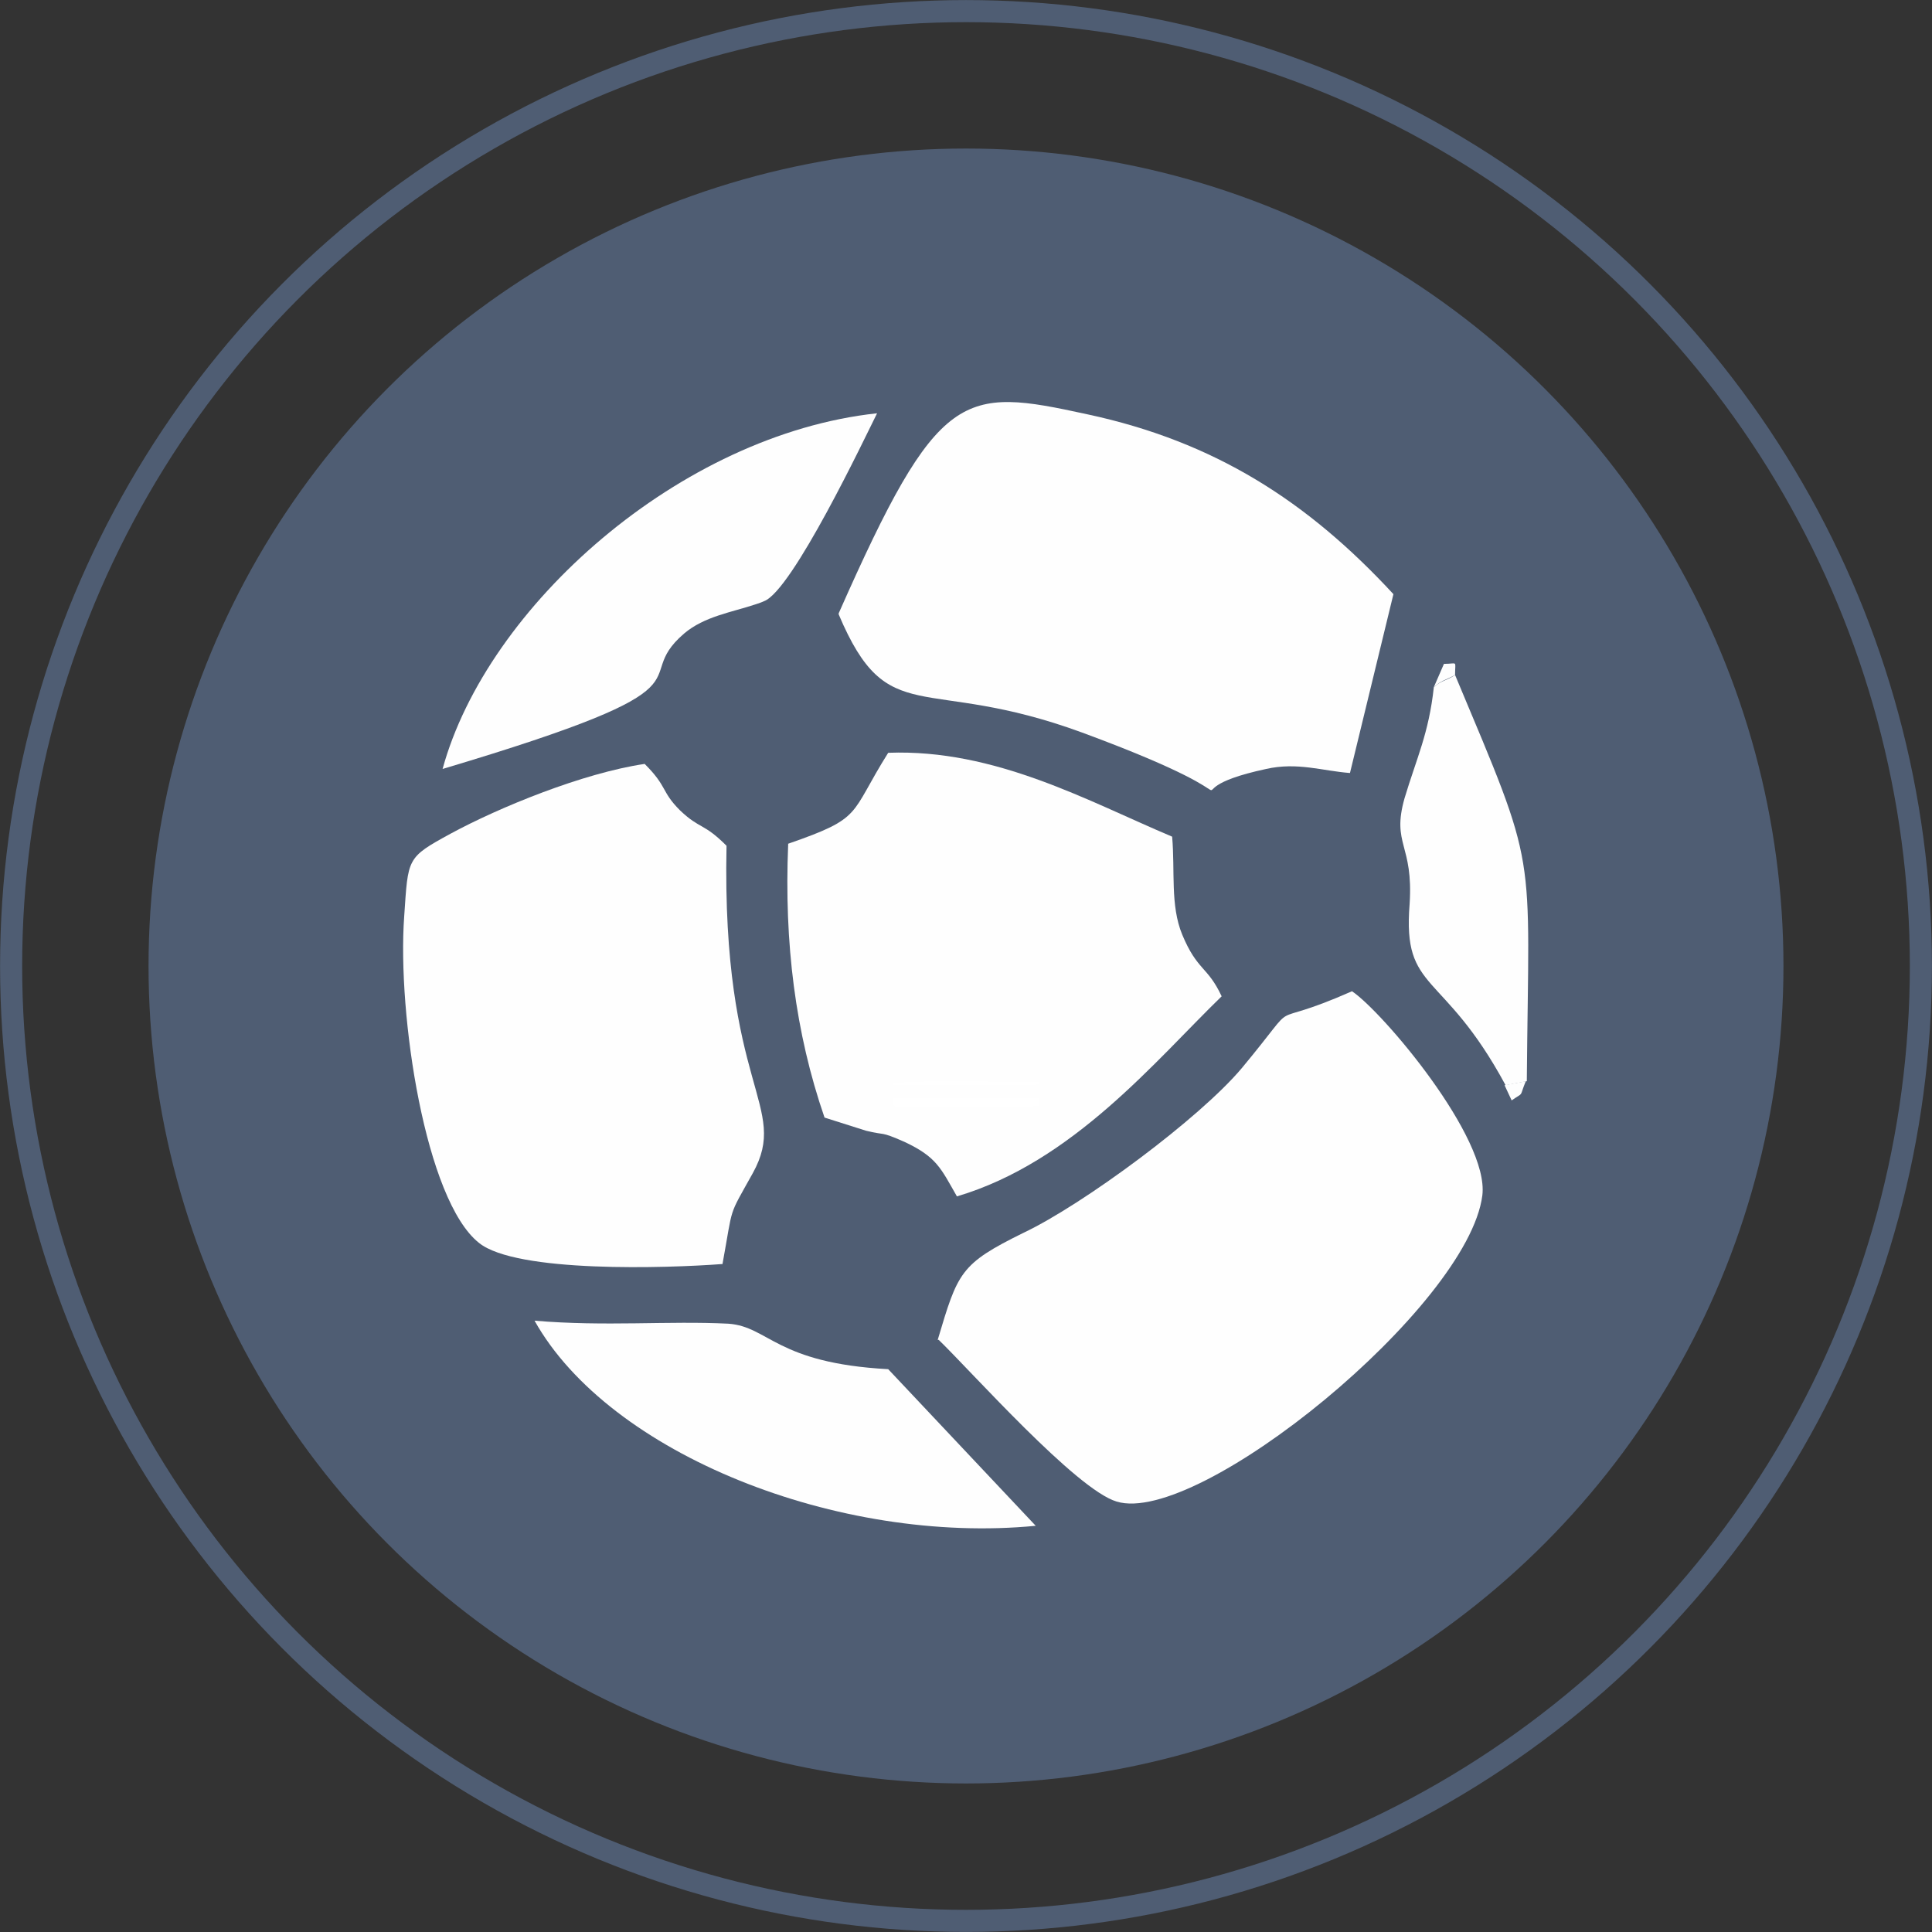 <?xml version="1.0" encoding="UTF-8"?>
<!DOCTYPE svg PUBLIC "-//W3C//DTD SVG 1.1//EN" "http://www.w3.org/Graphics/SVG/1.1/DTD/svg11.dtd">
<!-- Creator: CorelDRAW X5 -->
<svg xmlns="http://www.w3.org/2000/svg" xml:space="preserve" width="1.215in" height="1.215in" style="shape-rendering:geometricPrecision; text-rendering:geometricPrecision; image-rendering:optimizeQuality; fill-rule:evenodd; clip-rule:evenodd"
viewBox="0 0 1912 1912"
 xmlns:xlink="http://www.w3.org/1999/xlink">
 <rect x="0" y="0" width="1912" height="1912" fill="#333333" stroke="none"/>
 <defs>
  <style type="text/css">
   <![CDATA[
    .str0 {stroke:#4F5D73;stroke-width:21.858}
    .fil0 {fill:none}
    .fil2 {fill:#FEFEFE}
    .fil1 {fill:#4F5D73}
    .fil3 {fill:white}
   ]]>
  </style>
 </defs>
 <g id="Layer_x0020_1">
  <circle class="fil0 str0" cx="956" cy="956" r="945"/>
  <g id="_402575872">
   <circle class="fil1" cx="956" cy="956" r="809"/>
   <g>
    <path class="fil2" d="M929 1326c33,32 136,148 176,160 81,25 348,-193 362,-303 7,-57 -99,-182 -129,-202 -93,41 -45,-1 -109,76 -42,50 -157,135 -216,163 -63,31 -65,39 -85,106z"/>
    <path class="fil2" d="M715 1251c11,-60 5,-45 30,-90 37,-67 -31,-83 -26,-324 -23,-23 -26,-16 -46,-35 -19,-19 -12,-23 -35,-46 -61,9 -144,43 -192,69 -44,24 -42,24 -46,82 -7,97 21,281 74,323 37,30 187,25 240,21z"/>
    <path class="fil2" d="M830 608c49,116 83,59 241,117 211,78 66,61 182,36 31,-7 56,2 83,4l43 -177c-85,-92 -177,-151 -303,-178 -124,-27 -147,-27 -246,197z"/>
    <path class="fil2" d="M780 836c-4,97 7,186 36,270l41 13c20,5 13,0 38,11 32,15 36,26 52,54 115,-34 197,-135 262,-198 -14,-30 -24,-25 -39,-61 -12,-29 -7,-63 -10,-97 -83,-35 -175,-87 -281,-83 -39,62 -24,64 -99,90z"/>
    <path class="fil2" d="M438 761c285,-85 182,-85 239,-134 20,-17 47,-21 71,-29 3,-1 6,-2 8,-3 28,-10 100,-162 112,-186 -195,21 -386,191 -430,352z"/>
    <path class="fil2" d="M1025 1510l-146 -155c-111,-6 -118,-42 -158,-45 -60,-3 -122,3 -192,-3 74,132 301,222 496,203z"/>
    <path class="fil2" d="M1419 680c-5,46 -17,70 -29,110 -13,46 9,45 5,105 -7,88 33,64 95,179l21 -4c2,-237 12,-204 -71,-402 -9,6 -13,5 -21,12z"/>
    <path class="fil2" d="M1419 680c8,-7 12,-7 21,-12 0,-15 3,-11 -11,-11l-10 23z"/>
    <path class="fil2" d="M1489 1074l7 15c13,-9 7,-2 14,-19l-21 4z"/>
   </g>
  </g>
  <path class="fil3" d="M884 1090c1,8 4,5 13,5 24,0 125,2 131,-1l0 -5c-9,-2 -103,-1 -127,-1 -16,0 -12,-1 -17,1 0,0 -1,0 -1,1z"/>
  <path class="fil3" d="M884 1094c16,2 101,0 131,0 11,0 13,3 13,-7l-145 0 0 7z"/>
  <path class="fil3" d="M883 1073l145 0 0 -2c-18,0 -139,-3 -145,2z"/>
  <path class="fil3" d="M883 1074l145 0c-6,-4 -127,-2 -145,-2l0 2z"/>
 </g>
</svg>
